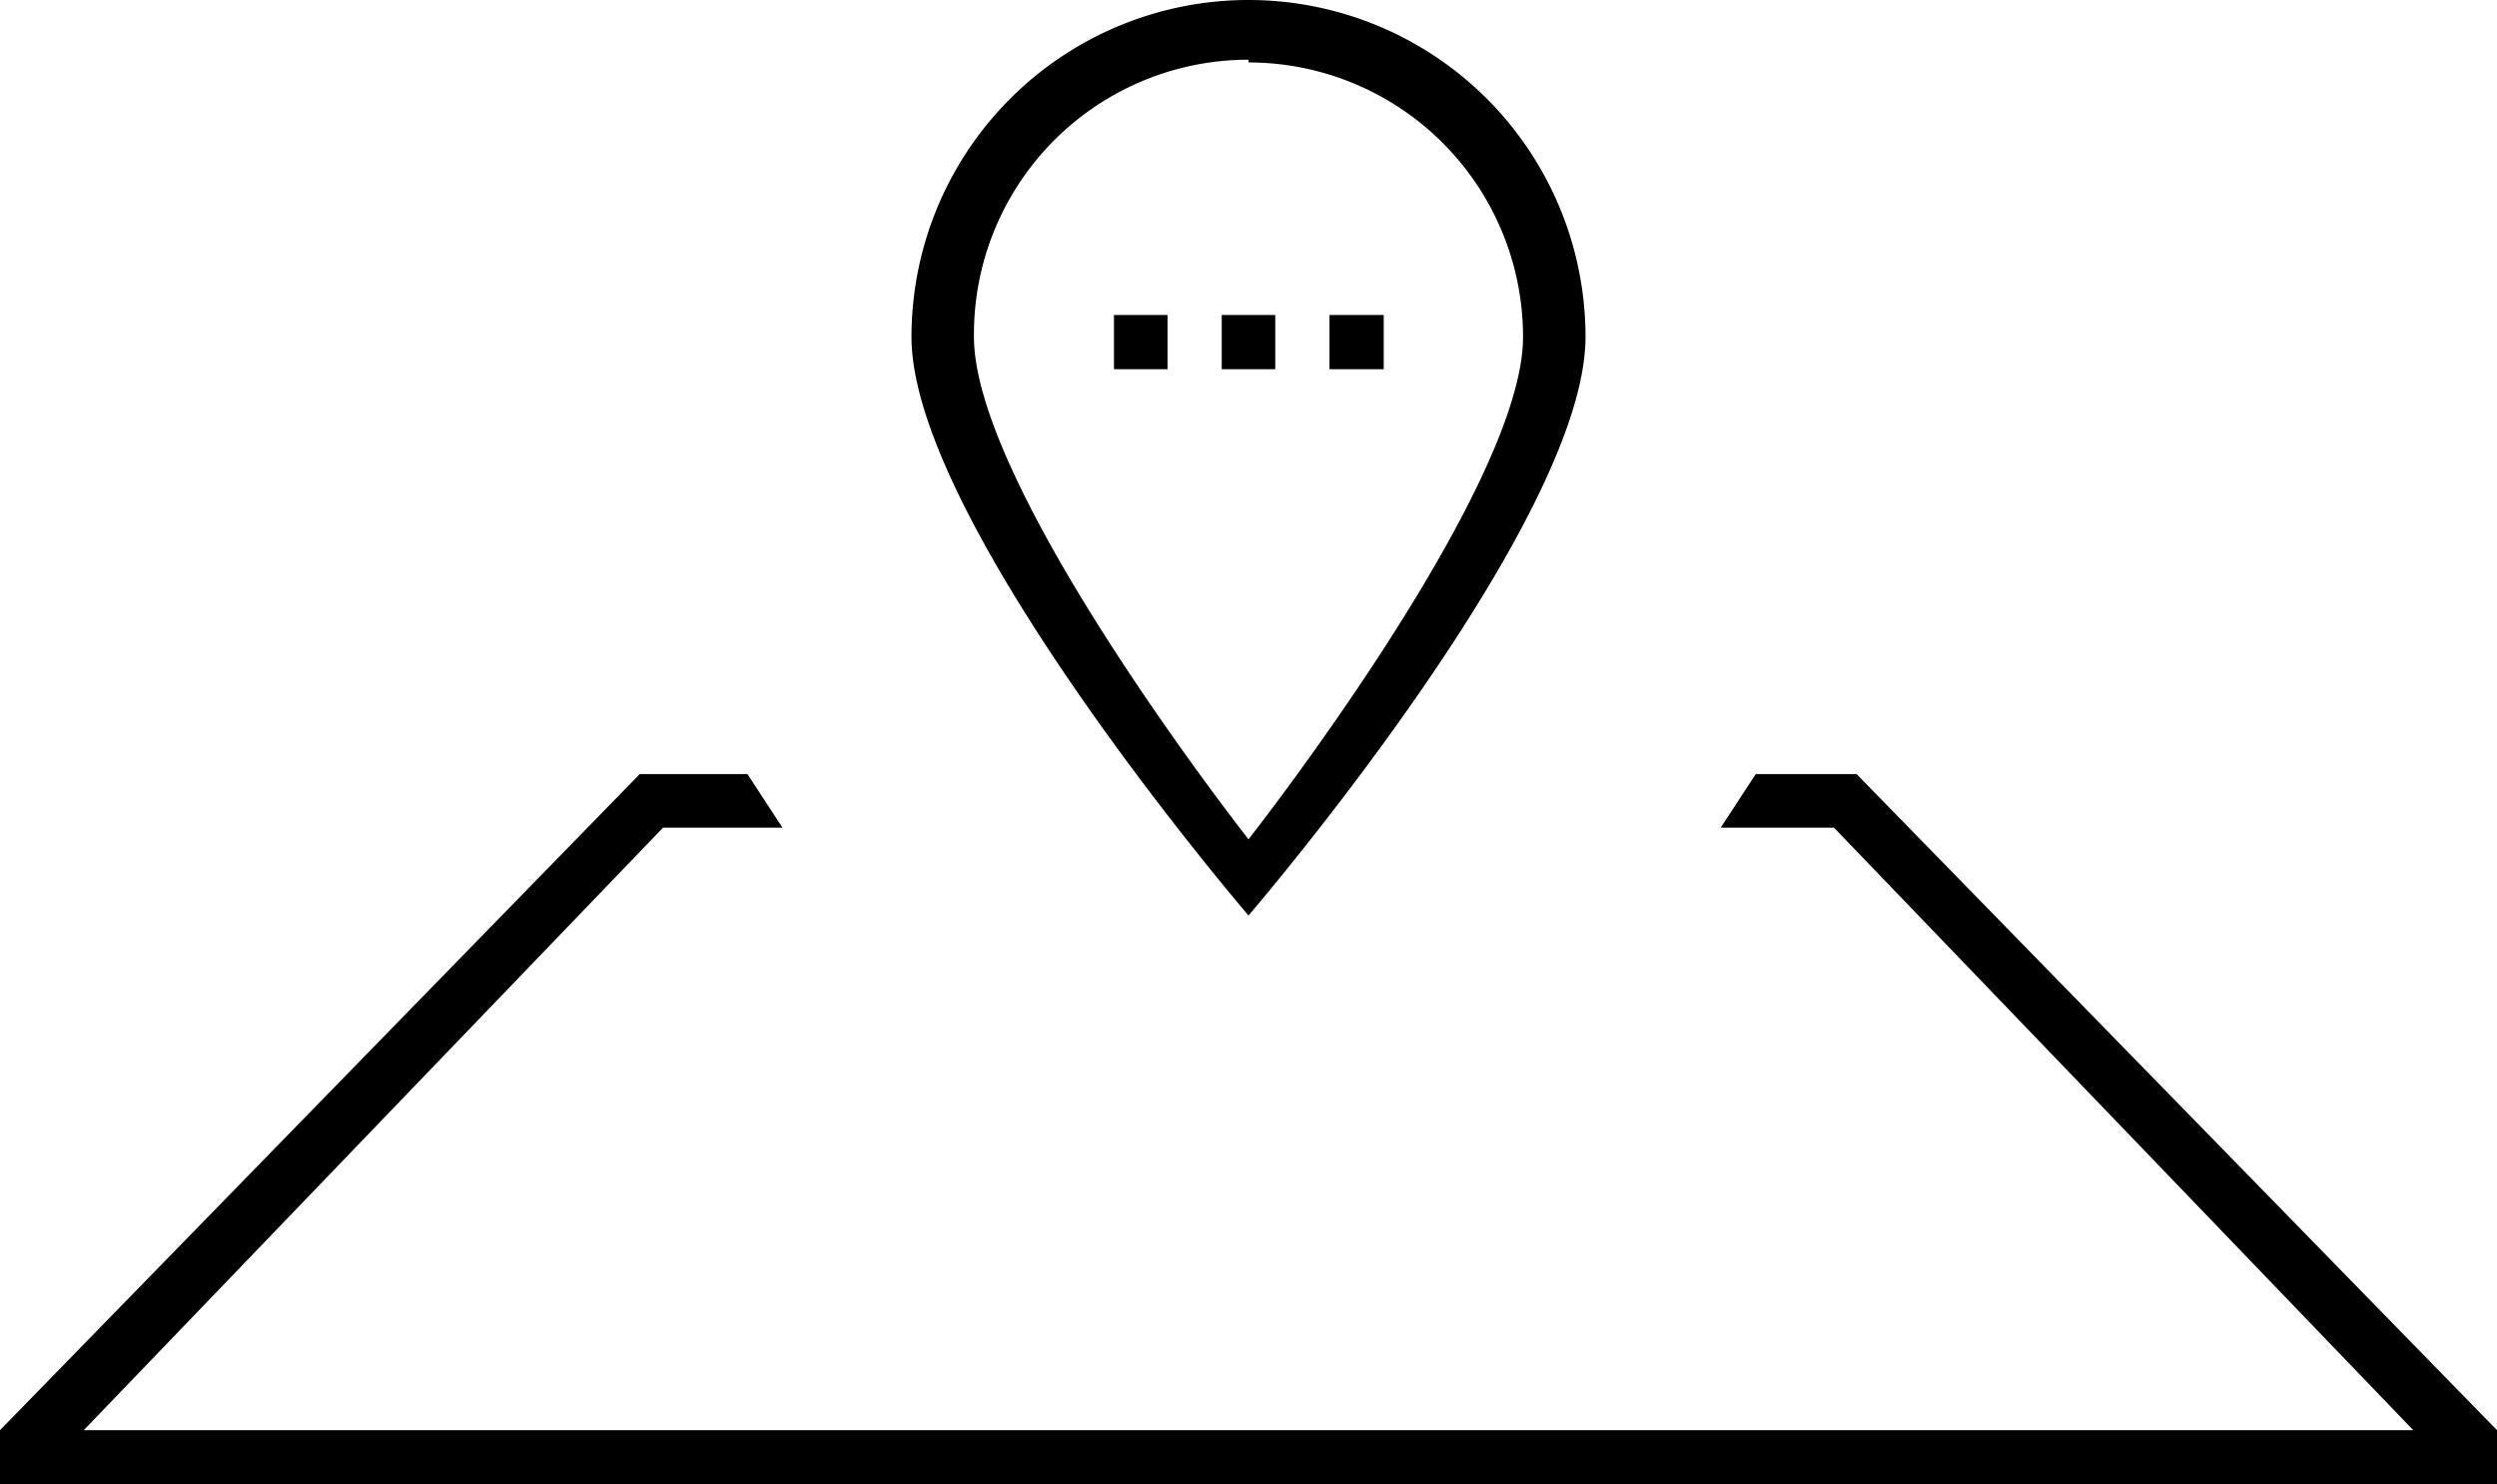 <svg id="Layer_1" data-name="Layer 1" xmlns="http://www.w3.org/2000/svg" viewBox="0 0 36.38 21.63"><title>check-in</title><path d="M483.51,204.9a4.91,4.91,0,1,0-9.82,0c0,2.71,4.91,8.43,4.91,8.43S483.51,207.62,483.51,204.9Zm-4.91-4a4,4,0,0,1,4,4c0,2.23-4,7.32-4,7.32s-4-5.09-4-7.32A4,4,0,0,1,478.6,200.86Z" transform="translate(-460.41 -199.99)"/><rect x="17.8" y="4.59" width="0.78" height="0.79"/><rect x="19.37" y="4.59" width="0.79" height="0.79"/><rect x="16.23" y="4.59" width="0.78" height="0.79"/><polygon points="27.05 11.28 25.58 11.28 25.07 12.06 26.72 12.06 35.16 20.84 1.22 20.84 9.66 12.06 11.4 12.06 10.89 11.28 9.32 11.28 0 20.84 0 21.63 36.38 21.63 36.38 20.84 27.05 11.28"/></svg>
